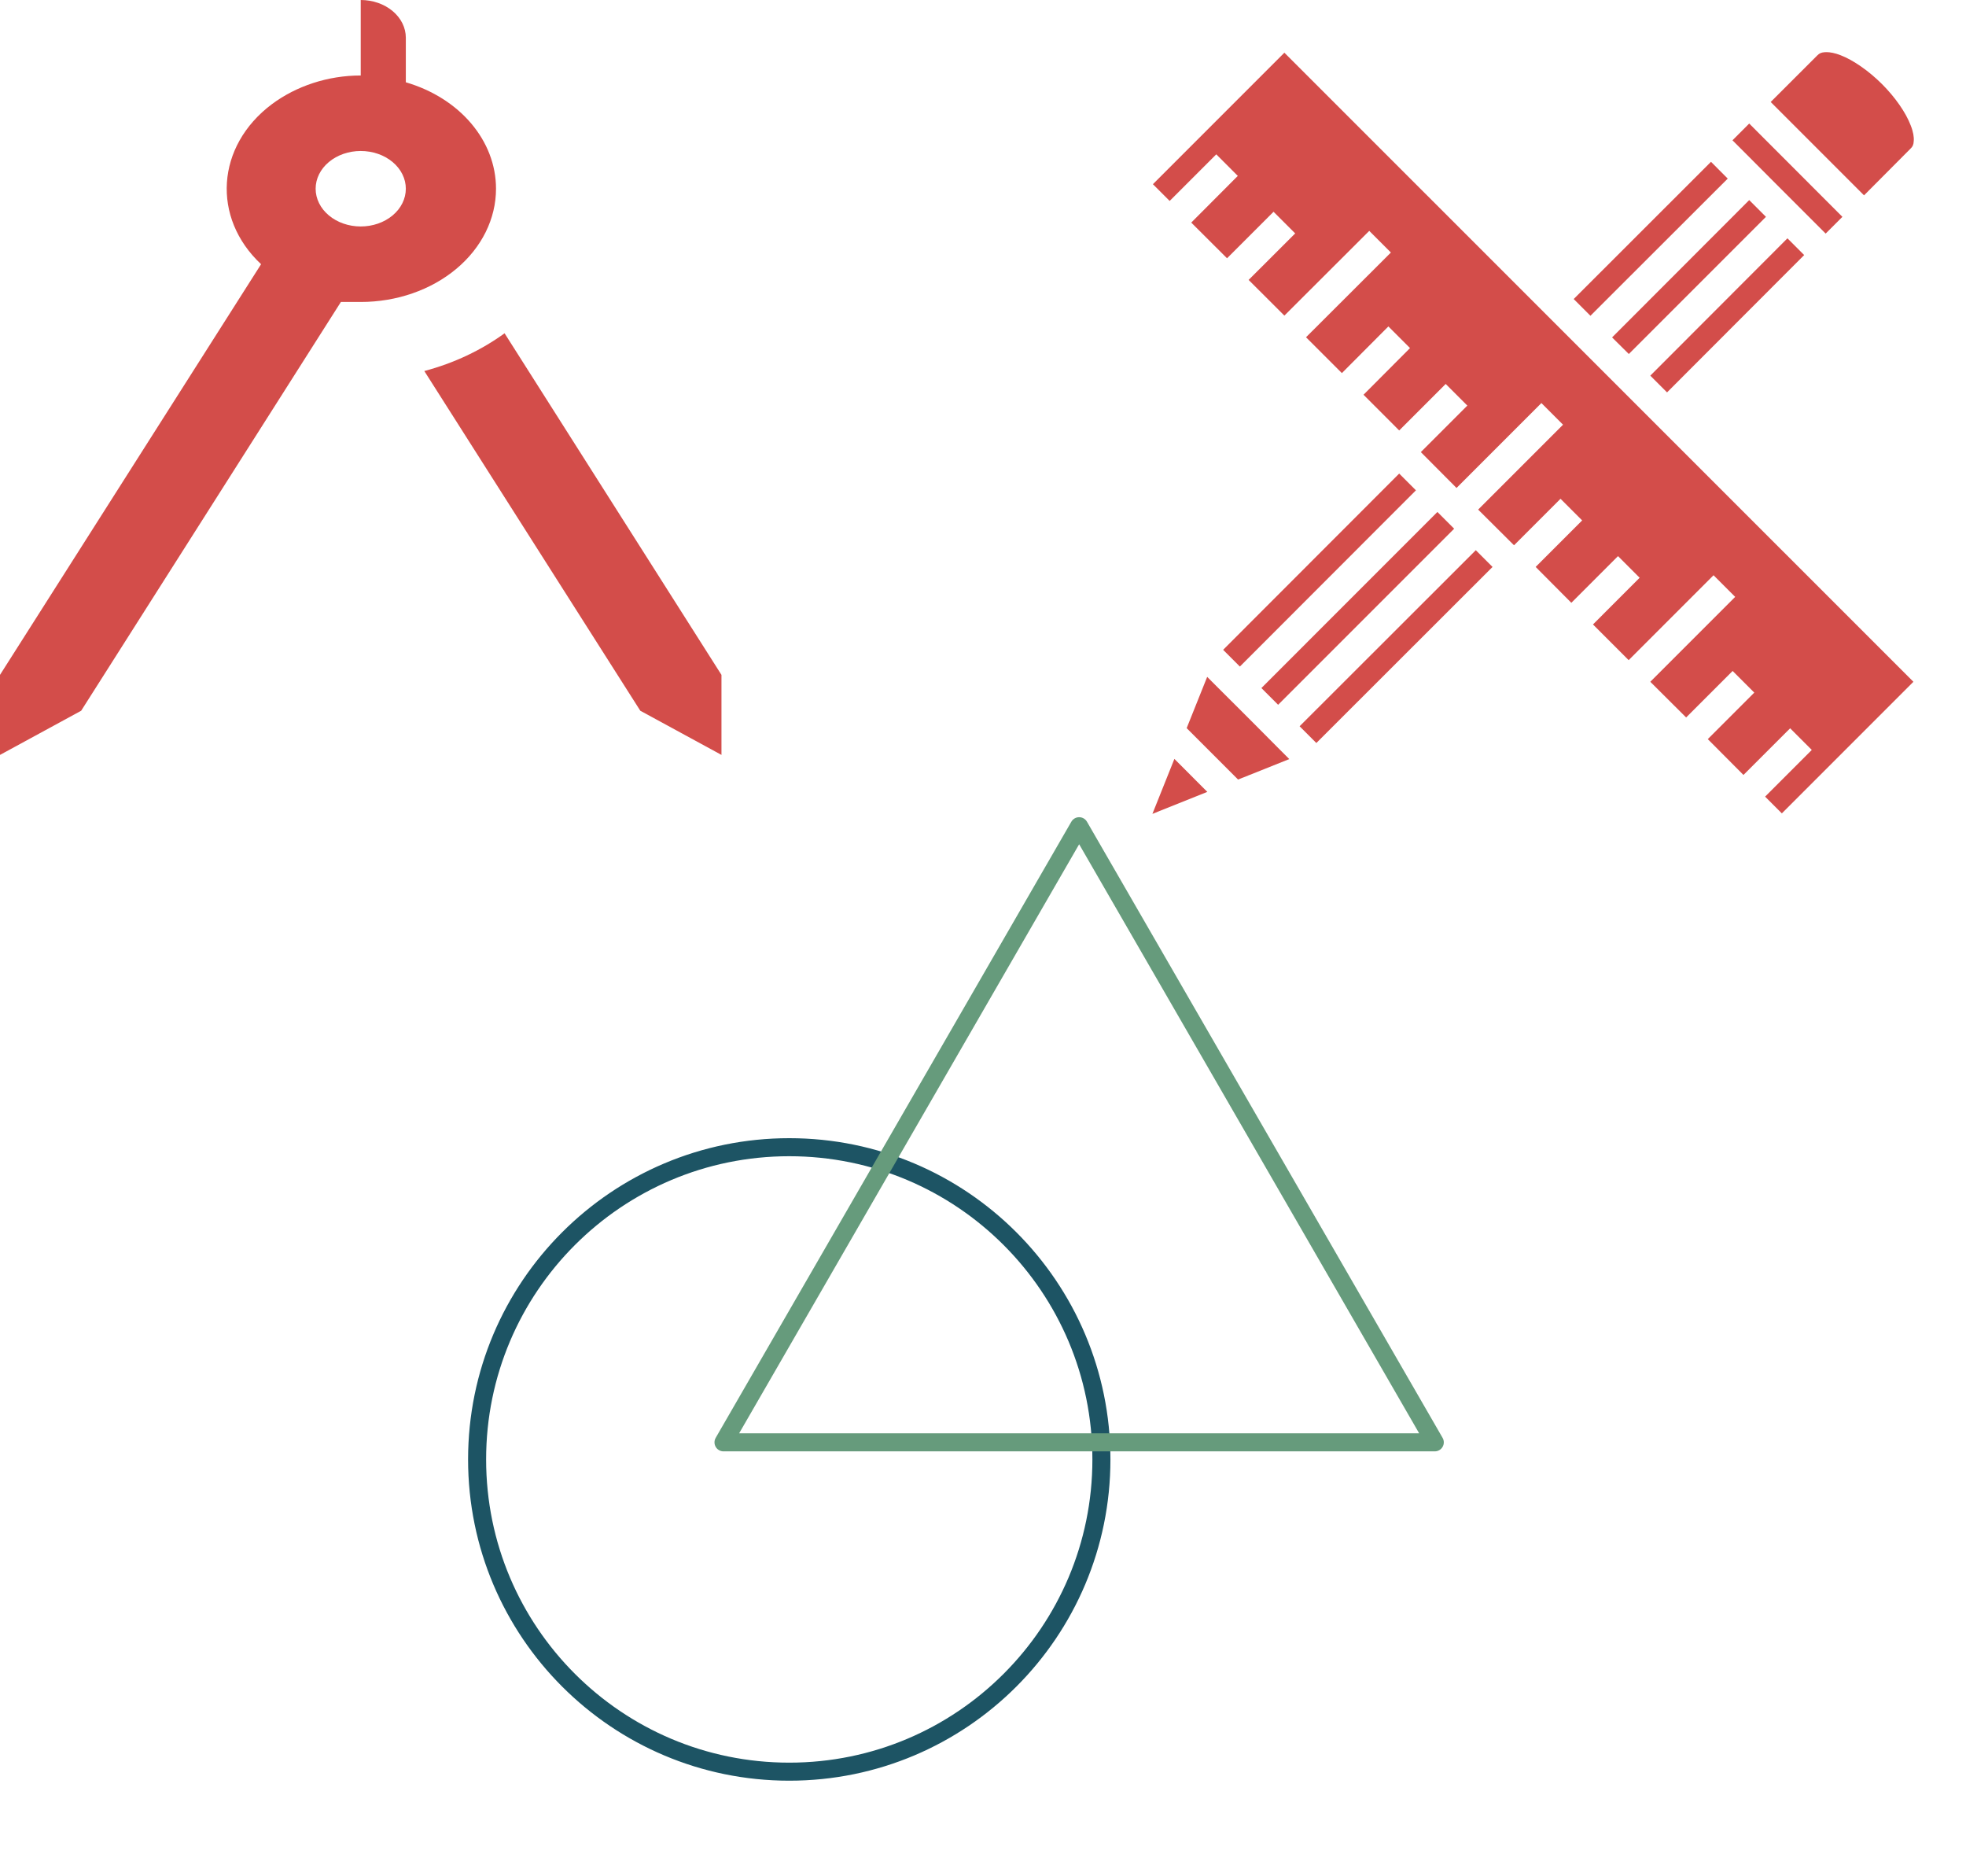 <svg width="109" height="104" viewBox="0 0 109 104" fill="none" xmlns="http://www.w3.org/2000/svg">
<path d="M101.266 2.891H101.191C100.984 2.905 100.872 2.951 100.759 3.068L98.172 5.653L103.347 10.828L105.925 8.238C106.047 8.123 106.094 8.017 106.103 7.81C106.122 7.602 106.075 7.301 105.934 6.951C105.672 6.251 105.072 5.388 104.341 4.659C103.609 3.929 102.747 3.329 102.044 3.06C101.744 2.942 101.472 2.891 101.266 2.889V2.891ZM71.209 2.921L63.92 10.21L64.849 11.138L67.433 8.555L68.627 9.75L66.046 12.338L68.03 14.316L70.609 11.738L71.809 12.938L69.227 15.516L71.209 17.494L75.915 12.797L77.115 13.997L72.409 18.694L74.397 20.681L76.975 18.094L78.175 19.294L75.597 21.881L77.575 23.86L80.153 21.282L81.353 22.482L78.775 25.06L80.753 27.047L85.459 22.341L86.659 23.541L81.953 28.247L83.941 30.225L86.519 27.647L87.719 28.847L85.141 31.425L87.119 33.413L89.706 30.825L90.906 32.025L88.319 34.613L90.297 36.591L95.003 31.885L96.203 33.085L91.497 37.791L93.484 39.769L96.062 37.191L97.262 38.391L94.684 40.969L96.662 42.956L99.25 40.369L100.45 41.569L97.862 44.157L98.79 45.085L106.084 37.791L71.209 2.921ZM96.981 6.848L96.053 7.777L96.981 8.705L98.172 9.9L99.1 10.828L100.291 12.019L101.219 12.947L102.147 12.019L96.981 6.848ZM94.862 8.969L87.25 16.575L88.178 17.503L95.79 9.9L94.862 8.969ZM96.981 11.091L89.378 18.703L90.306 19.622L97.909 12.019L96.981 11.091ZM99.1 13.21L91.497 20.822L92.425 21.75L100.028 14.138L99.1 13.21ZM77.575 26.25L67.814 36.019L68.742 36.947L78.503 27.178L77.575 26.25ZM79.694 28.378L69.935 38.138L70.862 39.066L80.622 29.306L79.694 28.378ZM81.822 30.497L72.053 40.257L72.981 41.185L82.75 31.425L81.822 30.497ZM66.929 37.519L65.792 40.36L68.642 43.21L71.481 42.075L70.862 41.456L69.67 40.257L68.742 39.328L67.548 38.138L66.929 37.519ZM65.111 42.066L63.892 45.113L66.937 43.894L65.111 42.066Z" fill="#D34D4A"/>
<path d="M43.759 98.203C53.317 98.203 61.065 90.454 61.065 80.896C61.065 71.338 53.317 63.589 43.759 63.589C34.2 63.589 26.452 71.338 26.452 80.896C26.452 90.454 34.2 98.203 43.759 98.203Z" stroke="#1D5464" stroke-linecap="round" stroke-linejoin="round"/>
<path d="M59.831 45.797L40.113 79.949H79.548L59.831 45.797Z" stroke="#669B7C" stroke-linecap="round" stroke-linejoin="round"/>
<path d="M40 37.408V41.844L35.5 39.396L23.525 20.566C25.175 20.127 26.675 19.416 27.975 18.474L40 37.408ZM27.5 10.461C27.5 12.126 26.71 13.722 25.303 14.899C23.897 16.076 21.989 16.738 20 16.738H18.9L4.5 39.396L0 41.844V37.408L14.475 14.645C11.725 12.072 11.975 8.097 15.075 5.774C16.425 4.77 18.175 4.184 20 4.184V0C20.663 0 21.299 0.22 21.768 0.613C22.237 1.005 22.5 1.537 22.5 2.092V4.561C25.5 5.44 27.5 7.804 27.5 10.461ZM22.5 10.461C22.5 9.906 22.237 9.374 21.768 8.982C21.299 8.589 20.663 8.369 20 8.369C19.337 8.369 18.701 8.589 18.232 8.982C17.763 9.374 17.5 9.906 17.5 10.461C17.5 11.016 17.763 11.548 18.232 11.94C18.701 12.333 19.337 12.553 20 12.553C20.663 12.553 21.299 12.333 21.768 11.94C22.237 11.548 22.5 11.016 22.5 10.461Z" fill="#D34D4A"/>
</svg>
